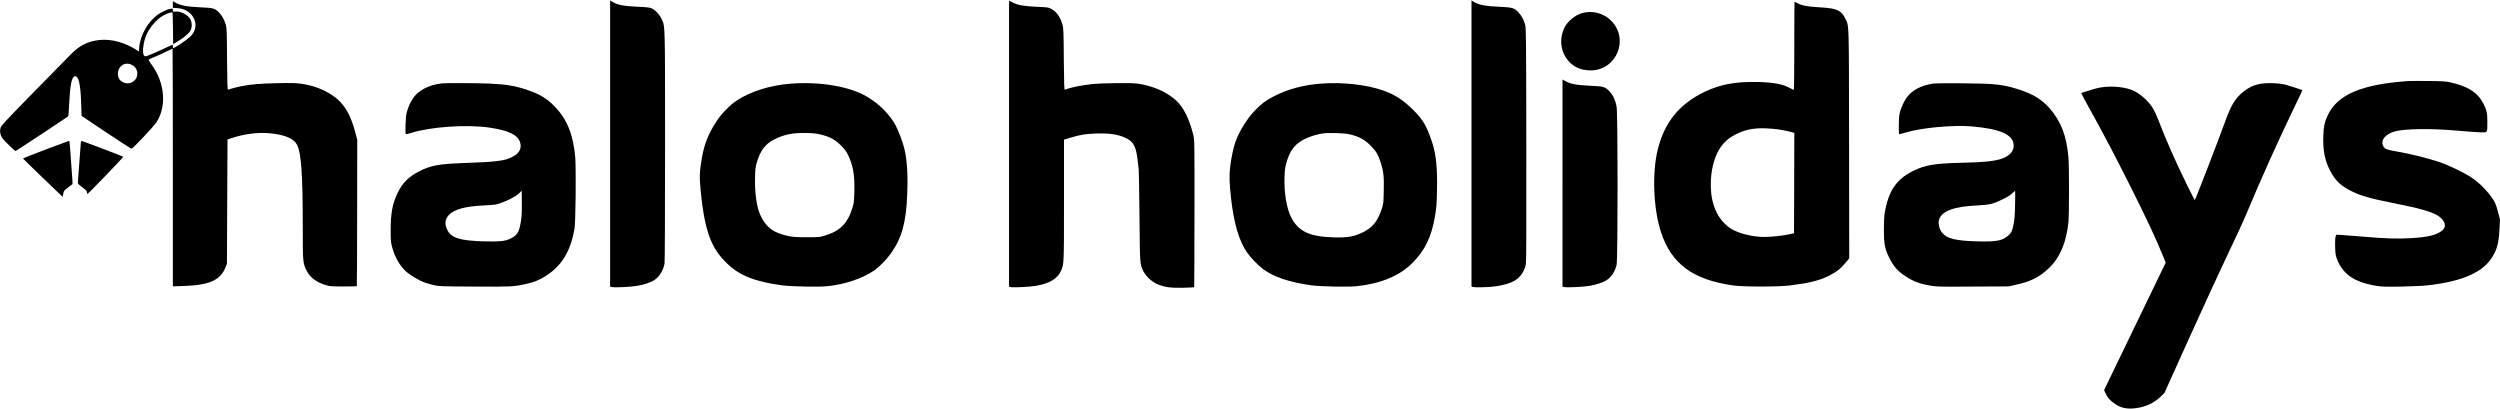 <?xml version="1.0" standalone="no"?>
<!DOCTYPE svg PUBLIC "-//W3C//DTD SVG 20010904//EN"
 "http://www.w3.org/TR/2001/REC-SVG-20010904/DTD/svg10.dtd">
<svg version="1.0" xmlns="http://www.w3.org/2000/svg"
 width="4368pt" height="714pt" viewBox="0 0 4368 714"
 preserveAspectRatio="xMidYMid meet">

<g transform="translate(0,714) scale(0.1,-0.1)"
fill="#000000" stroke="none">
<path d="M10660 4631 l0 -2500 37 -7 c54 -10 323 3 432 21 109 18 225 55 287
91 98 58 170 167 195 298 5 29 9 850 9 2041 0 2189 2 2099 -60 2232 -35 76
-107 155 -167 184 -38 18 -71 23 -232 30 -264 11 -375 33 -467 90 l-34 21 0
-2501z"/>
<path d="M17630 4628 l0 -2498 27 -6 c41 -11 338 4 438 21 242 42 378 122 441
260 54 118 54 105 54 1242 l0 1052 98 31 c176 54 275 71 457 77 237 8 388 -14
520 -76 143 -67 185 -148 215 -416 6 -55 13 -118 16 -140 3 -22 9 -391 13
-820 8 -852 6 -824 68 -953 40 -83 135 -174 226 -218 126 -60 238 -77 465 -72
106 3 194 7 197 9 2 3 4 583 5 1289 1 1268 1 1286 -20 1370 -66 272 -168 479
-293 598 -165 154 -426 269 -690 302 -114 15 -631 8 -792 -10 -184 -20 -371
-58 -470 -97 -11 -4 -14 94 -18 529 -3 457 -6 542 -20 596 -37 138 -104 235
-197 286 -50 27 -60 29 -252 37 -229 11 -325 27 -420 73 l-68 32 0 -2498z"/>
<path d="M25710 4632 l0 -2500 23 -6 c35 -9 214 -7 328 4 135 13 235 35 332
72 142 54 238 171 267 323 8 44 10 609 8 2095 -3 1929 -4 2038 -22 2094 -26
87 -62 152 -113 207 -76 81 -105 90 -322 100 -264 11 -375 33 -467 90 l-34 21
0 -2500z"/>
<path d="M3020 7061 l0 -58 79 -5 c285 -17 420 -315 224 -499 -65 -62 -270
-199 -297 -199 -3 0 -6 14 -6 30 0 17 -2 30 -5 30 -3 0 -60 -27 -128 -59 -67
-33 -174 -80 -236 -106 -108 -44 -114 -45 -132 -29 -40 36 -17 241 41 370 58
129 175 264 284 328 59 35 157 69 168 58 4 -4 9 -130 10 -280 l3 -273 87 52
c106 63 192 138 218 190 28 54 26 134 -3 190 -44 84 -180 151 -274 136 -31 -5
-33 -4 -33 25 0 30 0 31 -42 24 -52 -8 -150 -53 -214 -97 -174 -120 -313 -360
-331 -575 l-6 -74 -26 17 c-212 141 -459 208 -671 183 -197 -24 -331 -90 -477
-234 -50 -50 -347 -352 -660 -672 -472 -481 -571 -588 -581 -621 -16 -54 -15
-80 4 -139 14 -40 37 -69 131 -161 62 -62 118 -113 123 -113 9 0 901 590 922
609 4 3 11 105 17 226 15 309 43 455 93 471 69 22 106 -129 116 -471 l7 -220
430 -287 c237 -157 435 -287 442 -287 20 -2 385 385 434 459 185 280 151 697
-84 1013 -32 44 -55 83 -50 86 4 4 51 25 103 46 52 21 143 62 202 92 59 29
110 53 113 53 3 0 5 -934 5 -2076 l0 -2077 188 6 c450 14 648 103 734 332 l23
60 5 1085 5 1084 90 29 c217 69 447 97 646 79 261 -24 423 -92 479 -202 74
-145 100 -516 100 -1440 0 -600 2 -624 61 -747 60 -127 178 -217 344 -265 73
-21 100 -23 307 -23 124 0 229 2 232 5 3 3 6 579 6 1280 l2 1275 -35 135 c-85
326 -205 518 -408 650 -160 104 -328 166 -531 196 -94 14 -163 16 -418 11
-299 -6 -468 -20 -635 -53 -70 -14 -192 -46 -231 -61 -10 -4 -13 95 -17 534
-3 478 -5 545 -21 598 -27 91 -64 160 -114 211 -79 80 -101 86 -312 95 -255
11 -374 34 -467 89 l-33 19 0 -58z m-725 -1050 c77 -34 115 -106 102 -188 -18
-109 -141 -172 -242 -123 -64 31 -95 80 -95 148 0 135 118 216 235 163z"/>
<path d="M31350 6340 c0 -423 -4 -770 -8 -770 -5 0 -33 13 -63 29 -132 72
-285 101 -560 108 -391 10 -660 -39 -937 -172 -440 -211 -698 -528 -817 -1005
-103 -410 -78 -1043 57 -1450 182 -551 557 -828 1258 -927 182 -26 793 -26
1000 0 325 41 509 86 663 163 154 77 220 130 330 265 l37 47 -3 1993 c-3 2204
2 2052 -66 2193 -68 145 -146 180 -421 196 -239 13 -345 33 -428 81 -18 10
-35 19 -38 19 -2 0 -4 -346 -4 -770z m-370 -1451 c106 -9 226 -31 329 -59 l41
-11 -2 -877 -3 -877 -75 -17 c-107 -25 -318 -48 -440 -48 -183 0 -393 46 -540
118 -113 55 -231 176 -293 302 -65 131 -97 262 -104 425 -10 232 27 441 107
613 71 151 169 253 320 331 192 100 369 127 660 100z"/>
<path d="M27643 6911 c-122 -35 -252 -141 -307 -250 -87 -170 -77 -377 25
-530 98 -147 242 -221 430 -221 454 0 680 548 358 869 -131 132 -328 183 -506
132z"/>
<path d="M27300 3941 l0 -1810 37 -7 c53 -10 322 3 432 21 108 18 225 55 285
90 94 55 162 153 191 276 23 97 23 2633 0 2765 -19 110 -60 198 -120 263 -78
84 -107 93 -328 102 -257 12 -359 31 -454 86 l-43 24 0 -1810z"/>
<path d="M42080 5724 c-814 -55 -1241 -236 -1410 -599 -56 -120 -71 -190 -77
-357 -9 -253 25 -428 117 -607 91 -177 185 -267 375 -361 165 -81 309 -123
690 -200 193 -39 377 -78 410 -86 282 -71 395 -117 468 -188 85 -82 86 -168 1
-226 -105 -73 -247 -105 -533 -121 -235 -14 -429 -8 -816 25 -159 13 -334 27
-388 30 l-97 6 -11 -27 c-16 -44 -13 -279 5 -345 29 -107 93 -217 170 -294
116 -116 300 -193 548 -230 94 -14 165 -16 423 -11 175 3 373 12 455 21 562
62 920 205 1095 438 112 149 152 277 165 530 l10 177 -35 137 c-38 150 -61
196 -161 322 -86 108 -195 209 -305 282 -134 88 -389 211 -563 270 -184 62
-490 139 -696 175 -251 44 -266 51 -291 133 -25 86 57 178 199 222 169 52 634
59 1107 17 165 -14 347 -28 404 -29 126 -4 119 -15 120 177 1 154 -11 213 -71
329 -98 190 -271 300 -580 368 -80 17 -134 21 -383 23 -159 1 -315 1 -345 -1z"/>
<path d="M7720 5683 c-215 -23 -401 -116 -495 -247 -52 -73 -98 -176 -122
-273 -16 -66 -26 -353 -13 -367 3 -3 41 6 83 19 350 111 979 154 1382 95 334
-50 490 -125 532 -257 33 -106 -13 -192 -138 -256 -135 -69 -269 -85 -879
-107 -394 -14 -547 -42 -738 -139 -188 -95 -298 -203 -382 -376 -92 -188 -124
-355 -124 -650 0 -197 2 -216 27 -310 48 -177 141 -334 254 -430 69 -58 210
-142 292 -174 43 -16 122 -40 177 -52 96 -22 120 -23 709 -26 647 -4 688 -2
895 43 153 34 246 72 357 143 278 180 427 422 500 816 21 108 30 1079 13 1265
-37 401 -146 664 -369 890 -131 133 -256 207 -466 278 -216 73 -356 97 -670
112 -195 9 -746 11 -825 3z m1385 -2385 c-32 -215 -61 -265 -189 -328 -90 -44
-187 -54 -461 -47 -400 11 -556 55 -629 180 -64 109 -56 211 23 288 98 94 283
144 594 159 106 5 203 12 217 16 148 37 344 131 411 198 l44 44 3 -204 c2
-144 -2 -234 -13 -306z"/>
<path d="M13824 5679 c-363 -26 -713 -136 -959 -300 -114 -77 -259 -225 -344
-355 -143 -217 -219 -408 -260 -655 -39 -234 -42 -321 -20 -548 42 -448 106
-734 209 -946 59 -121 126 -212 239 -325 223 -222 496 -332 983 -396 165 -21
630 -30 780 -15 306 32 604 130 812 269 93 62 226 196 304 307 189 268 265
541 283 1030 14 351 -3 612 -53 810 -26 107 -101 302 -150 395 -98 186 -292
380 -501 502 -305 178 -808 264 -1323 227z m530 -893 c153 -40 236 -85 337
-186 69 -68 94 -102 127 -170 88 -180 117 -355 109 -650 -4 -151 -8 -187 -31
-263 -85 -283 -220 -417 -502 -499 -72 -21 -99 -23 -304 -23 -196 1 -239 4
-330 24 -251 54 -378 152 -475 363 -65 141 -99 383 -93 650 4 163 8 193 32
273 62 205 145 316 293 393 179 93 327 123 573 118 137 -3 182 -9 264 -30z"/>
<path d="M23081 5679 c-315 -24 -580 -96 -829 -224 -135 -69 -213 -128 -327
-246 -135 -140 -272 -361 -338 -544 -36 -101 -74 -278 -93 -435 -19 -157 -15
-290 16 -565 51 -439 139 -735 280 -939 60 -86 187 -218 278 -287 183 -138
460 -231 852 -285 157 -21 632 -30 781 -15 421 44 753 182 975 405 221 223
334 454 395 813 27 157 31 210 36 443 9 409 -15 644 -87 860 -96 286 -155 386
-329 560 -172 171 -318 266 -521 338 -297 104 -709 150 -1089 121z m489 -883
c174 -39 278 -96 388 -211 90 -94 120 -145 167 -288 48 -148 58 -240 52 -495
-4 -203 -6 -223 -32 -302 -69 -213 -153 -324 -308 -406 -164 -86 -284 -109
-539 -101 -417 12 -610 103 -737 346 -81 156 -127 432 -118 706 4 121 10 169
31 245 67 240 164 356 373 444 86 36 182 63 276 76 88 13 370 4 447 -14z"/>
<path d="M33770 5679 c-41 -6 -109 -22 -150 -35 -180 -60 -290 -153 -364 -307
-65 -133 -80 -202 -80 -384 -1 -83 1 -154 4 -157 3 -3 46 8 95 23 274 87 842
141 1180 112 508 -45 728 -147 728 -338 0 -96 -70 -174 -198 -222 -123 -46
-322 -67 -740 -76 -441 -10 -615 -40 -820 -142 -296 -147 -431 -350 -497 -743
-7 -43 -13 -164 -13 -285 0 -245 15 -324 89 -479 73 -154 158 -251 296 -338
138 -88 245 -128 425 -158 120 -20 151 -21 747 -17 l623 3 120 27 c268 59 411
130 580 289 195 182 311 456 345 813 13 141 13 963 0 1120 -33 384 -128 632
-333 867 -132 151 -287 245 -537 326 -160 52 -292 79 -455 92 -179 15 -951 21
-1045 9z m1437 -2134 c-4 -181 -10 -251 -27 -329 -25 -117 -36 -141 -88 -188
-104 -94 -208 -114 -547 -105 -371 10 -524 47 -609 147 -53 64 -78 168 -56
235 49 148 258 226 655 245 227 11 288 25 460 110 86 42 133 71 165 105 37 37
46 43 49 28 2 -10 1 -121 -2 -248z"/>
<path d="M39470 5671 c-104 -22 -185 -62 -276 -135 -142 -114 -214 -234 -324
-541 -110 -304 -508 -1337 -522 -1350 -2 -3 -66 120 -141 273 -204 417 -367
785 -491 1112 -29 76 -72 171 -96 210 -82 140 -242 279 -377 330 -172 65 -440
75 -623 24 -90 -26 -255 -76 -258 -79 -2 -2 79 -153 181 -337 220 -396 413
-764 696 -1328 271 -540 434 -889 557 -1192 l43 -107 -538 -1113 -538 -1113
23 -52 c31 -71 67 -116 139 -170 115 -88 226 -115 388 -95 177 22 324 90 442
206 l62 61 438 970 c241 534 542 1188 670 1455 128 267 267 566 308 665 281
673 572 1320 891 1979 59 120 105 220 104 221 -7 6 -226 77 -295 95 -114 31
-347 37 -463 11z"/>
<path d="M797 4528 c-219 -83 -396 -154 -395 -158 2 -4 158 -157 348 -339
l345 -331 10 54 c10 52 13 57 85 111 41 32 76 59 78 61 2 1 -6 119 -17 261
-11 142 -23 311 -27 376 -5 75 -11 117 -18 116 -6 -1 -190 -69 -409 -151z"/>
<path d="M1406 4563 c-4 -65 -16 -226 -27 -358 -10 -132 -19 -249 -19 -261 0
-14 25 -38 80 -79 68 -50 80 -63 80 -88 0 -16 4 -27 8 -25 23 9 632 642 625
649 -7 7 -683 265 -724 276 -14 4 -17 -12 -23 -114z"/>
</g>
</svg>
